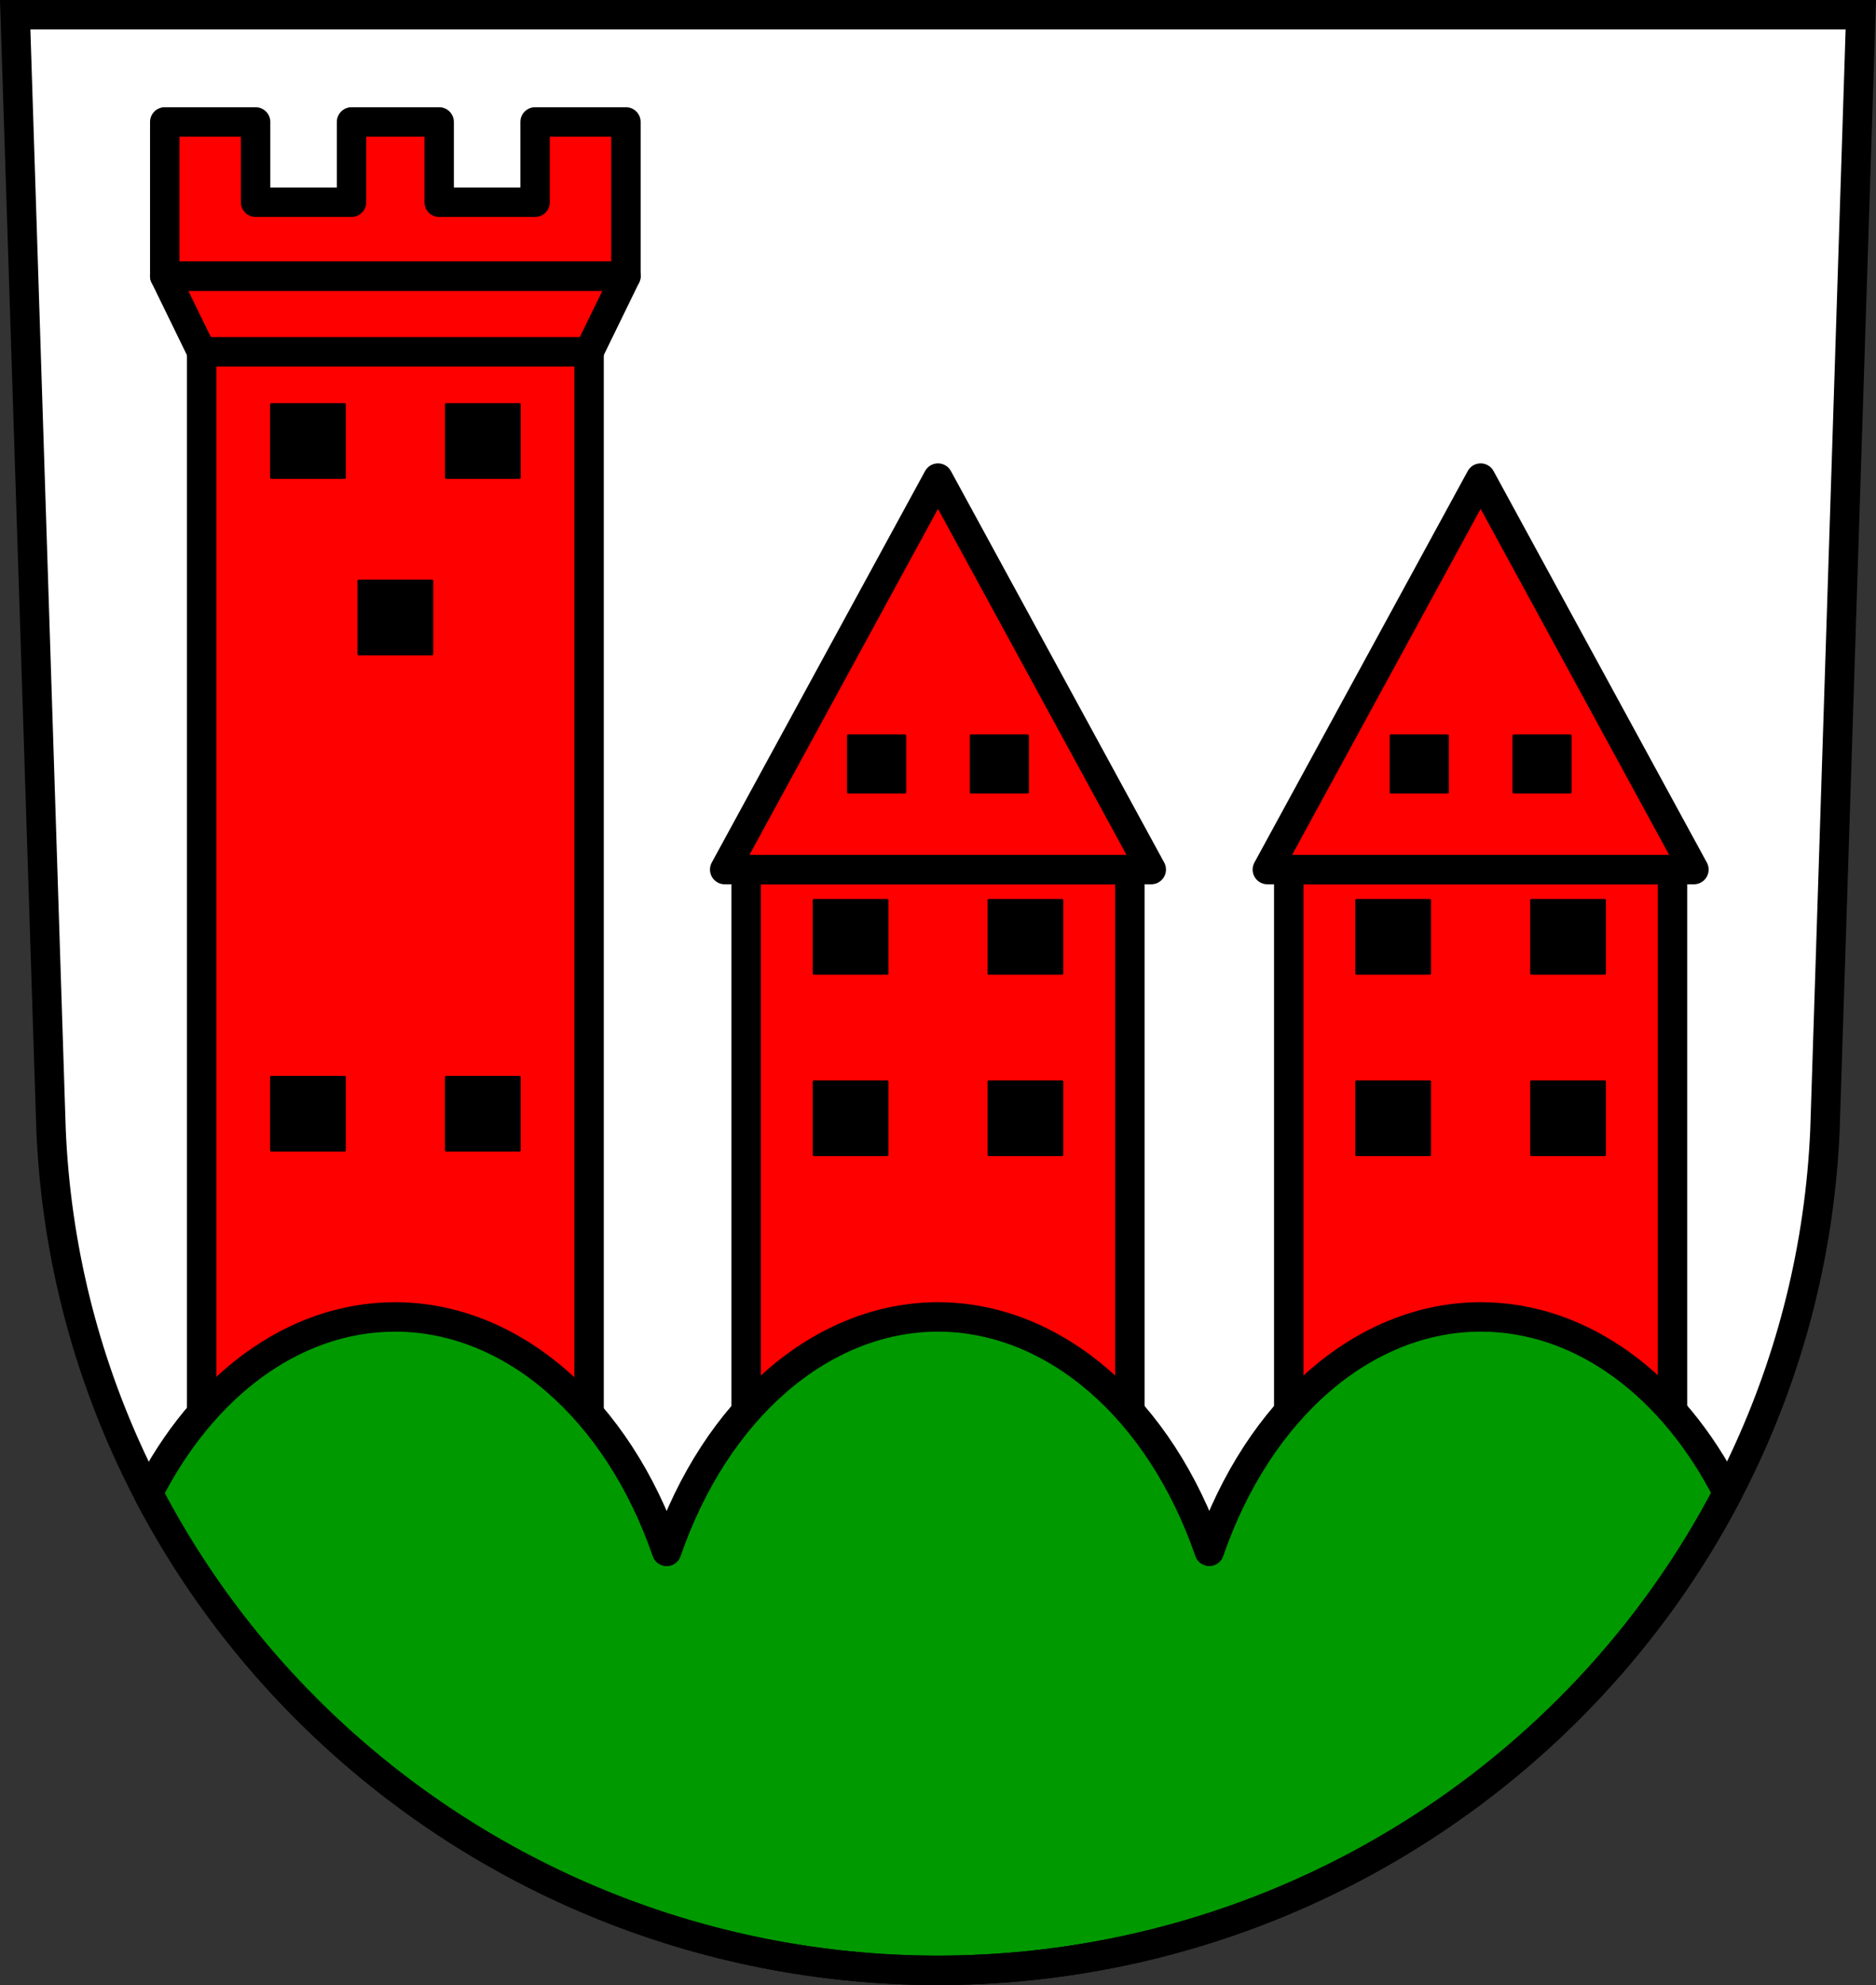 <svg xmlns="http://www.w3.org/2000/svg" width="701.33" height="741.77" viewBox="0 0 701.334 741.769"><rect x="0" y="0" width="701.334" height="741.769" fill="#333333" stroke="none"/><g transform="translate(-21.732-36.05)"><path d="m27.412 41.549l13.398 416.62c7.415 175.25 153.92 314.05 331.59 314.14 177.51-.215 324.07-139.06 331.59-314.14l13.398-416.62h-344.98z" fill="#fff" fill-rule="evenodd"/><g transform="translate(1.855)" stroke="#000" stroke-linejoin="round"><g fill="#f00" stroke-width="11"><path stroke-linecap="round" d="m95.27 167.48h144.83v408.96h-144.83z"/><path d="m81.47 139.21l13.793 28.28h72.41 72.41l13.793-28.28h-86.21-86.21z" fill-rule="evenodd"/><path d="m81.47 81.62v57.59h172.41v-57.59h-33.965v30h-35.861v-30h-32.758v30h-35.861v-30h-33.967z" stroke-linecap="round"/></g><path d="m121.33 187.17v27.324h27.326v-27.324h-27.326zm65.38 0v27.324h27.326v-27.324h-27.326zm-32.691 65.943v27.324h27.326v-27.324h-27.326zm-32.691 185.44v27.324h27.326v-27.324h-27.326zm65.38 0v27.324h27.326v-27.324h-27.326z" stroke-linecap="round"/></g><g stroke="#000"><g stroke-linejoin="round"><g transform="translate(-6.134)"><g fill="#f00" stroke-width="11"><path stroke-linecap="round" d="m306.8 360.97h143.47v218.94h-143.47z"/><path d="m378.53 214.7l-79.74 146.28h79.74 79.73l-79.73-146.28z" fill-rule="evenodd"/></g><g stroke-linecap="round"><path d="m332.18 372.45v27.324h27.326v-27.324h-27.326zm65.38 0v27.324h27.326v-27.324h-27.326zm-65.38 67.777v27.324h27.326v-27.324h-27.326zm65.38 0v27.324h27.326v-27.324h-27.326z"/><path d="m345.02 310.96v21.12h21.12v-21.12h-21.12zm45.904 0v21.12h21.12v-21.12h-21.12z"/></g></g><g transform="translate(-8.326)"><g fill="#f00" stroke-width="11"><path stroke-linecap="round" d="m511.85 360.97h143.47v218.94h-143.47z"/><path d="m583.59 214.7l-79.74 146.28h79.74 79.73l-79.73-146.28z" fill-rule="evenodd"/></g><g stroke-linecap="round"><path d="m537.23 372.45v27.324h27.326v-27.324h-27.326zm65.38 0v27.324h27.326v-27.324h-27.326zm-65.38 67.777v27.324h27.326v-27.324h-27.326zm65.38 0v27.324h27.326v-27.324h-27.326z"/><path d="m550.08 310.96v21.12h21.12v-21.12h-21.12zm45.904 0v21.12h21.12v-21.12h-21.12z"/></g></g><path d="m147.8 492.09c-38.34 0-72.18 26.1-92.41 65.91 55.23 105.99 167.14 178.2 295.27 178.27 128.02-.155 239.94-72.43 295.21-178.39-20.235-39.744-54.05-65.793-92.35-65.793-43.47.07-82.993 34.2-101.43 87.6-18.44-53.4-57.964-87.53-101.43-87.6-43.47.077-82.997 34.22-101.43 87.63-18.434-53.41-57.959-87.55-101.43-87.63z" transform="translate(21.732 36.05)" fill="#090" stroke-linecap="round" stroke-width="11"/></g><path d="m27.412 41.549l13.398 416.62c7.415 175.25 153.92 314.05 331.59 314.14 177.51-.215 324.07-139.06 331.59-314.14l13.398-416.62h-344.98z" fill="none" fill-rule="evenodd" stroke-width="11"/></g></g></svg>